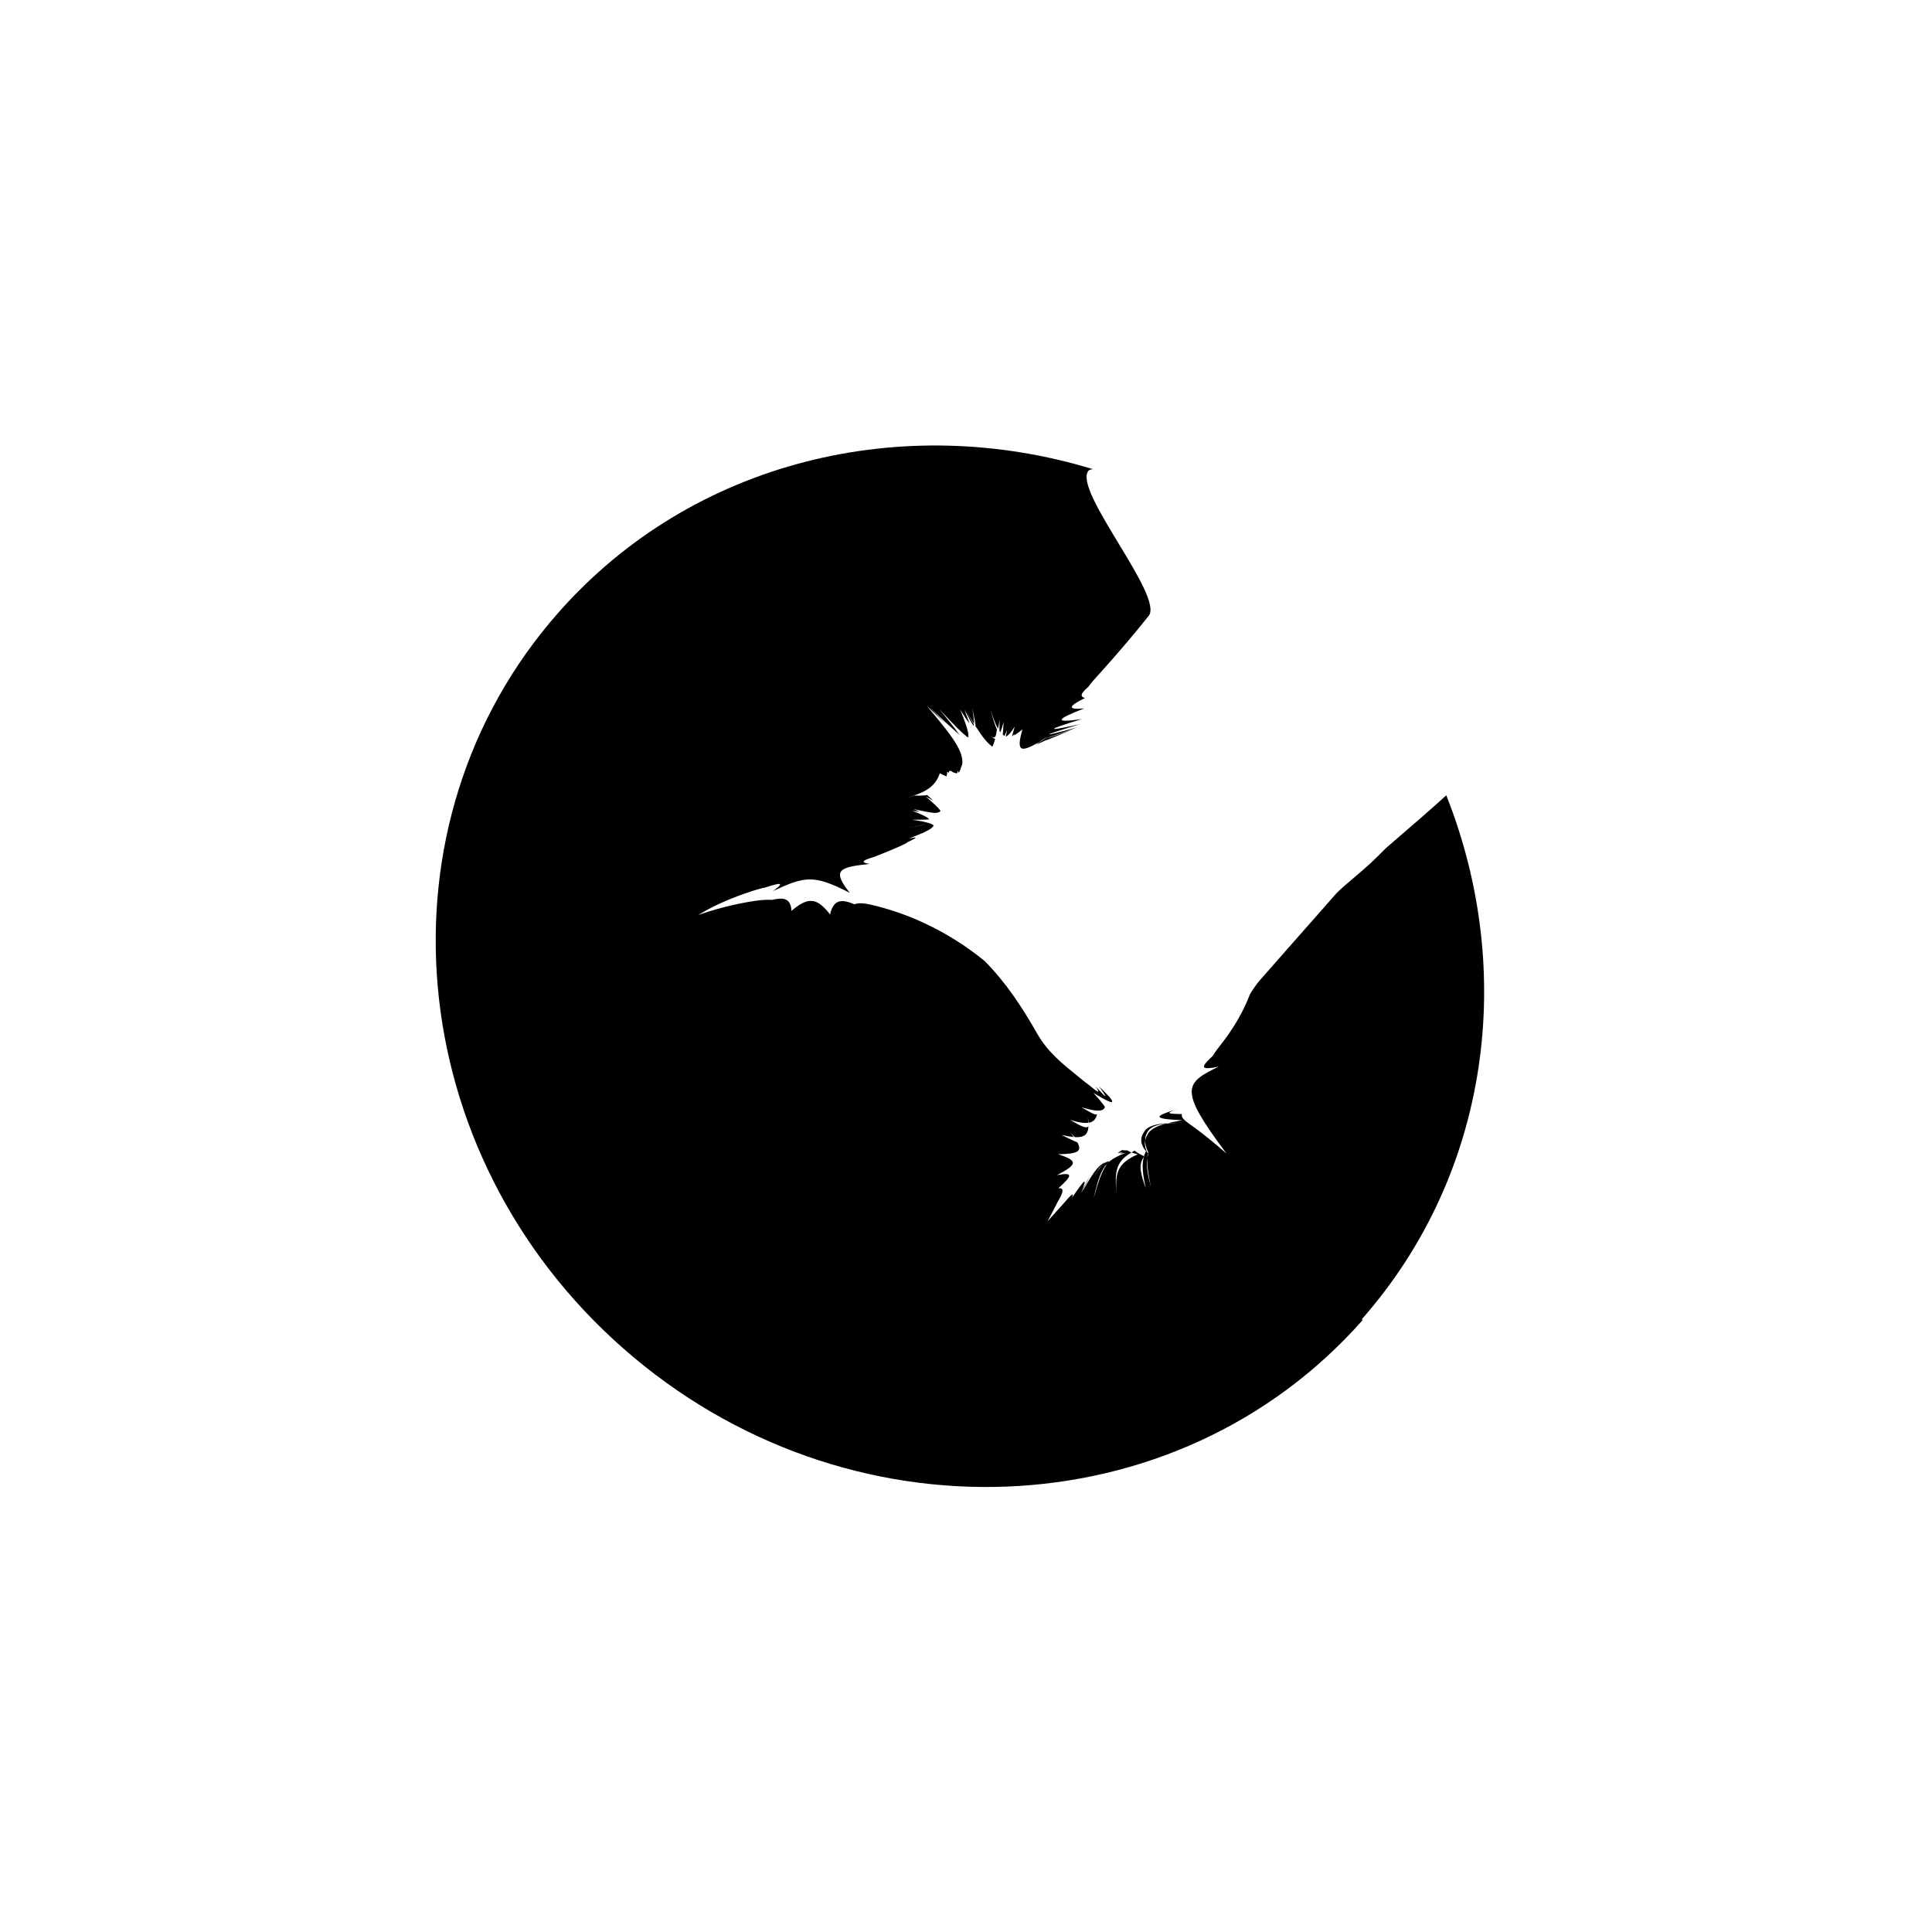 <svg width="143" height="143" viewBox="0 0 143 143" fill="none" xmlns="http://www.w3.org/2000/svg">
<g clip-path="url(#clip0_675_7125)">
<path d="M100.779 97.666C110.306 86.858 112.213 71.867 107.048 58.865C106.15 59.693 104.833 60.837 102.583 62.775C102.198 63.168 101.805 63.552 101.412 63.919C101.01 64.286 100.599 64.645 100.189 64.986C99.693 65.422 99.188 65.806 98.786 66.267C97.982 67.18 97.383 67.863 97.383 67.863L95.305 70.219L93.27 72.533C92.979 72.866 92.748 73.216 92.517 73.592C92.055 74.804 91.422 75.897 90.67 76.913C90.294 77.416 89.892 77.903 89.772 78.142C89.045 78.842 88.592 79.294 90.208 78.944C87.685 80.174 87.206 80.609 90.781 85.381C89.874 84.596 89.13 83.981 88.506 83.529C87.882 83.076 87.369 82.769 87.488 82.462C86.496 82.445 86.137 82.419 87.215 82.061C85.462 82.607 85.162 82.812 87.514 82.914C87.104 82.991 86.744 83.059 86.428 83.136C86.753 83.111 87.112 83.102 87.531 83.085C87.027 83.102 86.608 83.136 86.257 83.179C86.069 83.23 85.898 83.281 85.752 83.341C85.316 83.52 85.025 83.742 84.888 84.067C84.829 84.178 84.786 84.297 84.76 84.425C84.76 84.664 84.82 84.946 84.983 85.27C84.974 85.313 84.966 85.356 84.957 85.398C84.957 85.416 84.974 85.424 84.983 85.441C84.957 85.518 84.94 85.603 84.923 85.68C84.88 86.278 85.017 86.995 85.188 87.874C84.966 86.986 84.811 86.278 84.923 85.68C84.923 85.578 84.94 85.484 84.957 85.39C84.752 85.006 84.709 84.69 84.76 84.417C84.76 84.212 84.803 84.032 84.88 83.879C85.025 83.563 85.308 83.375 85.735 83.264C85.889 83.222 86.069 83.196 86.257 83.17C86.317 83.153 86.368 83.136 86.436 83.128C86.12 83.153 85.838 83.187 85.598 83.239C85.119 83.35 84.794 83.529 84.666 83.811C84.41 84.169 84.35 84.63 84.82 85.211C84.752 85.33 84.709 85.458 84.675 85.578C84.683 85.578 84.692 85.578 84.7 85.586C84.683 85.603 84.675 85.629 84.658 85.655C84.487 86.295 84.615 87.038 84.803 87.951C84.461 86.952 84.221 86.21 84.658 85.655C84.658 85.629 84.675 85.603 84.675 85.578C84.35 85.424 84.119 85.287 83.982 85.168C83.905 85.211 83.828 85.253 83.751 85.296C83.871 85.339 84.025 85.39 84.213 85.441C82.665 86.124 82.442 86.85 82.716 88.83C82.434 86.79 82.545 86.013 83.743 85.305C83.606 85.253 83.52 85.202 83.469 85.151C83.289 85.151 83.144 85.142 83.05 85.125C82.939 85.202 82.827 85.27 82.725 85.347C82.836 85.33 82.973 85.305 83.127 85.279C83.041 85.313 82.964 85.347 82.887 85.381C83.007 85.373 83.144 85.356 83.298 85.339C82.819 85.526 82.46 85.697 82.177 85.919C82.323 85.894 82.477 85.877 82.665 85.877C82.485 85.877 82.323 85.894 82.177 85.919C82.1 85.979 82.041 86.039 81.972 86.107C81.553 86.679 81.288 87.439 80.946 88.702C81.262 87.311 81.493 86.594 81.972 86.107C82.015 86.047 82.058 85.987 82.1 85.936C81.947 85.979 81.81 86.039 81.673 86.141C81.382 86.423 81.151 86.79 80.895 87.302C80.741 87.618 80.57 87.994 80.373 88.463C80.57 88.002 80.732 87.627 80.895 87.302C81.185 86.696 81.416 86.346 81.673 86.141C81.707 86.107 81.75 86.073 81.784 86.039C81.237 86.286 80.852 86.892 80.056 88.301C80.86 86.645 80.818 86.679 80.031 88.275C80.535 87.004 80.287 87.285 79.347 88.651C79.569 88.105 79.124 88.6 78.671 89.138C78.389 89.445 78.081 89.787 77.867 90.026L77.534 90.401C77.534 90.401 77.619 90.248 77.756 89.983C77.893 89.718 78.098 89.334 78.295 88.941C78.594 88.429 78.876 87.891 78.337 87.951C79.338 87.038 79.501 86.747 78.243 86.978C79.74 86.184 79.834 85.919 78.312 85.433C79.723 85.407 80.133 85.253 79.74 84.553C79.535 84.477 79.15 84.289 78.568 84.007C78.927 84.084 79.227 84.135 79.475 84.161C79.406 84.067 79.329 83.973 79.244 83.862C79.364 83.981 79.475 84.075 79.56 84.169C80.262 84.203 80.544 83.964 80.561 83.341C80.458 83.58 80.031 83.375 79.201 82.889C79.8 83.076 80.236 83.145 80.552 83.102C80.552 82.974 80.535 82.846 80.51 82.692C80.552 82.854 80.57 82.991 80.578 83.102C80.929 83.042 81.117 82.837 81.203 82.47C81.083 82.573 80.706 82.334 80.048 81.958C81.074 82.257 81.613 82.317 81.767 81.975C81.861 81.992 81.57 81.6 80.929 80.891C82.22 81.676 82.605 81.796 82.118 81.19C81.947 81.019 81.69 80.754 81.339 80.396C82.083 81.437 81.921 81.309 81.091 80.413C81.502 81.01 81.237 80.84 80.689 80.379C80.57 80.302 80.185 79.986 79.8 79.679C78.654 78.748 77.551 77.877 76.772 76.511C75.652 74.548 74.472 72.738 72.873 71.124C71.521 70.023 70.025 69.076 68.425 68.333C67.271 67.786 66.073 67.368 64.842 67.052C64.226 66.898 63.602 66.77 63.251 66.933C62.345 66.566 61.712 66.497 61.438 67.684C60.446 66.403 59.804 66.386 58.582 67.419C58.53 66.403 57.897 66.438 57.119 66.608C56.632 66.566 55.999 66.651 55.366 66.762C54.109 66.984 52.877 67.308 51.68 67.727C52.732 67.078 53.886 66.574 55.101 66.147C55.708 65.934 56.332 65.737 56.657 65.686C57.607 65.379 58.248 65.208 57.205 65.959C59.548 64.867 60.206 64.696 62.901 66.088C61.515 64.354 62.173 64.184 64.363 63.945C63.465 63.808 64.106 63.603 64.773 63.398C65.372 63.159 65.996 62.912 66.604 62.638C66.903 62.502 67.202 62.357 67.159 62.34C67.698 62.092 67.981 61.938 67.579 62.007C67.561 62.007 67.544 62.024 67.527 62.024C67.502 62.041 67.467 62.049 67.442 62.066C67.459 62.058 67.476 62.049 67.502 62.041C67.493 62.041 67.484 62.049 67.467 62.058C67.502 62.041 67.527 62.032 67.553 62.015C67.484 62.024 67.391 62.041 67.279 62.066C67.784 61.87 68.152 61.708 68.365 61.623C68.519 61.546 68.656 61.469 68.776 61.409C68.964 61.29 69.075 61.196 69.101 61.11C69.058 61.033 68.93 60.965 68.699 60.905C68.665 60.922 68.622 60.94 68.571 60.957C68.314 61.068 67.852 61.17 67.211 61.29C67.827 61.17 68.288 61.059 68.571 60.957C68.613 60.94 68.656 60.922 68.682 60.897C68.468 60.837 68.177 60.777 67.801 60.718C67.698 60.709 67.604 60.7 67.493 60.692C67.561 60.692 67.63 60.692 67.698 60.7C67.656 60.7 67.613 60.683 67.561 60.675C68.049 60.675 68.451 60.675 68.776 60.649C68.665 60.487 68.254 60.291 67.519 60.009C67.724 60.043 67.904 60.069 68.075 60.086C67.938 60.026 67.784 59.958 67.613 59.889C68.297 60.035 68.802 60.137 69.152 60.171C69.417 60.171 69.571 60.111 69.614 60.009C69.434 59.761 69.058 59.42 68.502 58.942C68.716 59.061 68.904 59.164 69.075 59.258C68.947 59.138 68.793 58.993 68.63 58.848C68.357 58.891 68.049 58.899 67.673 58.882C67.502 58.942 67.322 58.993 67.134 59.053C67.348 58.984 67.544 58.916 67.733 58.848C67.673 58.848 67.613 58.848 67.553 58.856C67.63 58.856 67.698 58.848 67.767 58.839C67.938 58.78 68.092 58.711 68.246 58.643C68.212 58.635 68.186 58.626 68.152 58.617C68.186 58.617 68.22 58.635 68.254 58.643C68.879 58.344 69.332 57.943 69.563 57.234C69.742 57.337 69.913 57.414 70.059 57.465C70.084 57.354 70.102 57.243 70.119 57.115C70.153 57.149 70.187 57.175 70.221 57.2C70.23 57.166 70.238 57.132 70.247 57.098C70.247 57.098 70.255 57.106 70.264 57.115C70.264 57.089 70.281 57.064 70.29 57.038C70.307 57.047 70.324 57.064 70.35 57.072C70.35 57.072 70.358 57.055 70.367 57.047C70.427 57.089 70.486 57.132 70.546 57.166C70.657 57.209 70.751 57.234 70.846 57.234C70.863 57.175 70.88 57.115 70.897 57.055C70.923 57.106 70.948 57.158 70.965 57.2C71.042 57.089 71.102 56.927 71.153 56.748C71.273 56.551 71.256 56.184 71.111 55.758C70.811 54.912 69.965 53.871 68.588 52.232C69.135 52.761 69.597 53.205 69.99 53.555C69.623 53.179 69.212 52.761 68.75 52.3C69.674 53.179 70.418 53.871 71.017 54.383C70.64 53.854 70.136 53.23 69.503 52.462C70.598 53.649 71.282 54.34 71.658 54.588C71.761 54.366 71.521 53.64 71.068 52.513C71.376 53.026 71.598 53.35 71.761 53.546C71.658 53.256 71.53 52.923 71.384 52.531C71.727 53.179 71.932 53.555 72.06 53.717C72.069 53.7 72.077 53.674 72.086 53.632C71.897 53.324 71.701 52.974 71.478 52.573C71.701 52.949 71.906 53.282 72.094 53.581C72.103 53.367 72.052 52.957 71.966 52.419C72.111 53.102 72.214 53.589 72.205 53.751C72.719 54.554 73.112 55.049 73.454 55.262C73.531 55.117 73.599 54.921 73.659 54.682C73.548 54.682 73.428 54.579 73.3 54.357C73.275 54.323 73.257 54.272 73.232 54.229C73.232 54.212 73.215 54.204 73.215 54.195C73.18 54.127 73.146 54.059 73.112 53.973C73.112 53.973 73.112 53.965 73.112 53.956C73.078 53.888 73.052 53.811 73.018 53.734C73.009 53.709 72.992 53.683 72.984 53.649C72.992 53.674 73.009 53.7 73.018 53.734C73.052 53.811 73.078 53.888 73.112 53.956C73.112 53.956 73.112 53.965 73.112 53.973C73.146 54.05 73.18 54.127 73.215 54.195C73.215 54.212 73.232 54.221 73.232 54.229C73.257 54.272 73.283 54.315 73.3 54.357C73.463 54.622 73.591 54.665 73.711 54.443C73.736 54.306 73.762 54.161 73.788 53.999C73.642 53.657 73.488 53.179 73.326 52.573C73.514 53.154 73.685 53.615 73.873 53.939C73.916 53.751 73.95 53.529 73.984 53.256C73.984 53.572 73.984 53.854 73.976 54.101C74.001 54.135 74.019 54.161 74.044 54.195C74.121 53.999 74.198 53.76 74.284 53.444C74.258 53.803 74.241 54.11 74.224 54.383C74.266 54.417 74.309 54.443 74.352 54.468C74.412 54.332 74.472 54.187 74.54 54.025C74.506 54.204 74.472 54.357 74.446 54.511C74.455 54.511 74.463 54.511 74.472 54.511C74.651 54.426 74.857 54.187 75.105 53.777C75.028 54.041 74.968 54.272 74.908 54.486C74.934 54.486 74.959 54.468 74.976 54.46C75.011 54.409 75.053 54.357 75.088 54.298C75.07 54.349 75.053 54.392 75.036 54.434C75.224 54.34 75.438 54.195 75.678 53.982C75.199 55.672 75.549 55.698 76.883 54.947C76.67 55.126 76.644 55.151 76.755 55.083C76.713 55.083 76.832 54.998 77.132 54.793C76.704 55.04 77.055 54.827 77.619 54.46C77.217 54.75 76.883 54.998 76.747 55.083C76.79 55.083 77.012 54.981 77.38 54.801C77.568 54.767 78.32 54.434 79.441 53.956C78.423 54.34 77.764 54.571 77.542 54.622C77.14 54.784 77.183 54.759 77.619 54.579C77.953 54.468 78.688 54.204 79.757 53.828C76.841 54.639 76.986 54.486 79.937 53.606C77.277 54.187 77.422 54.033 80.082 53.222C77.893 53.546 78.218 53.222 80.245 52.437C78.859 52.556 79.184 52.215 80.313 51.66C79.817 51.549 80.133 51.207 80.552 50.84C80.766 50.533 81.083 50.191 81.391 49.85C82.639 48.467 83.854 47.05 85.025 45.581C86.163 44.13 79.458 36.37 80.544 34.867C80.612 34.773 80.732 34.739 80.903 34.73C66.835 30.428 51.278 34.056 41.323 45.351C27.545 60.982 29.7 85.364 46.147 99.818C62.593 114.271 87.095 113.315 100.881 97.683L100.779 97.666Z" fill="currentColor"/>
</g>
<defs>
<clipPath id="clip0_675_7125">
<rect width="142.1" height="142.1" fill="white"/>
</clipPath>
</defs>
</svg>
